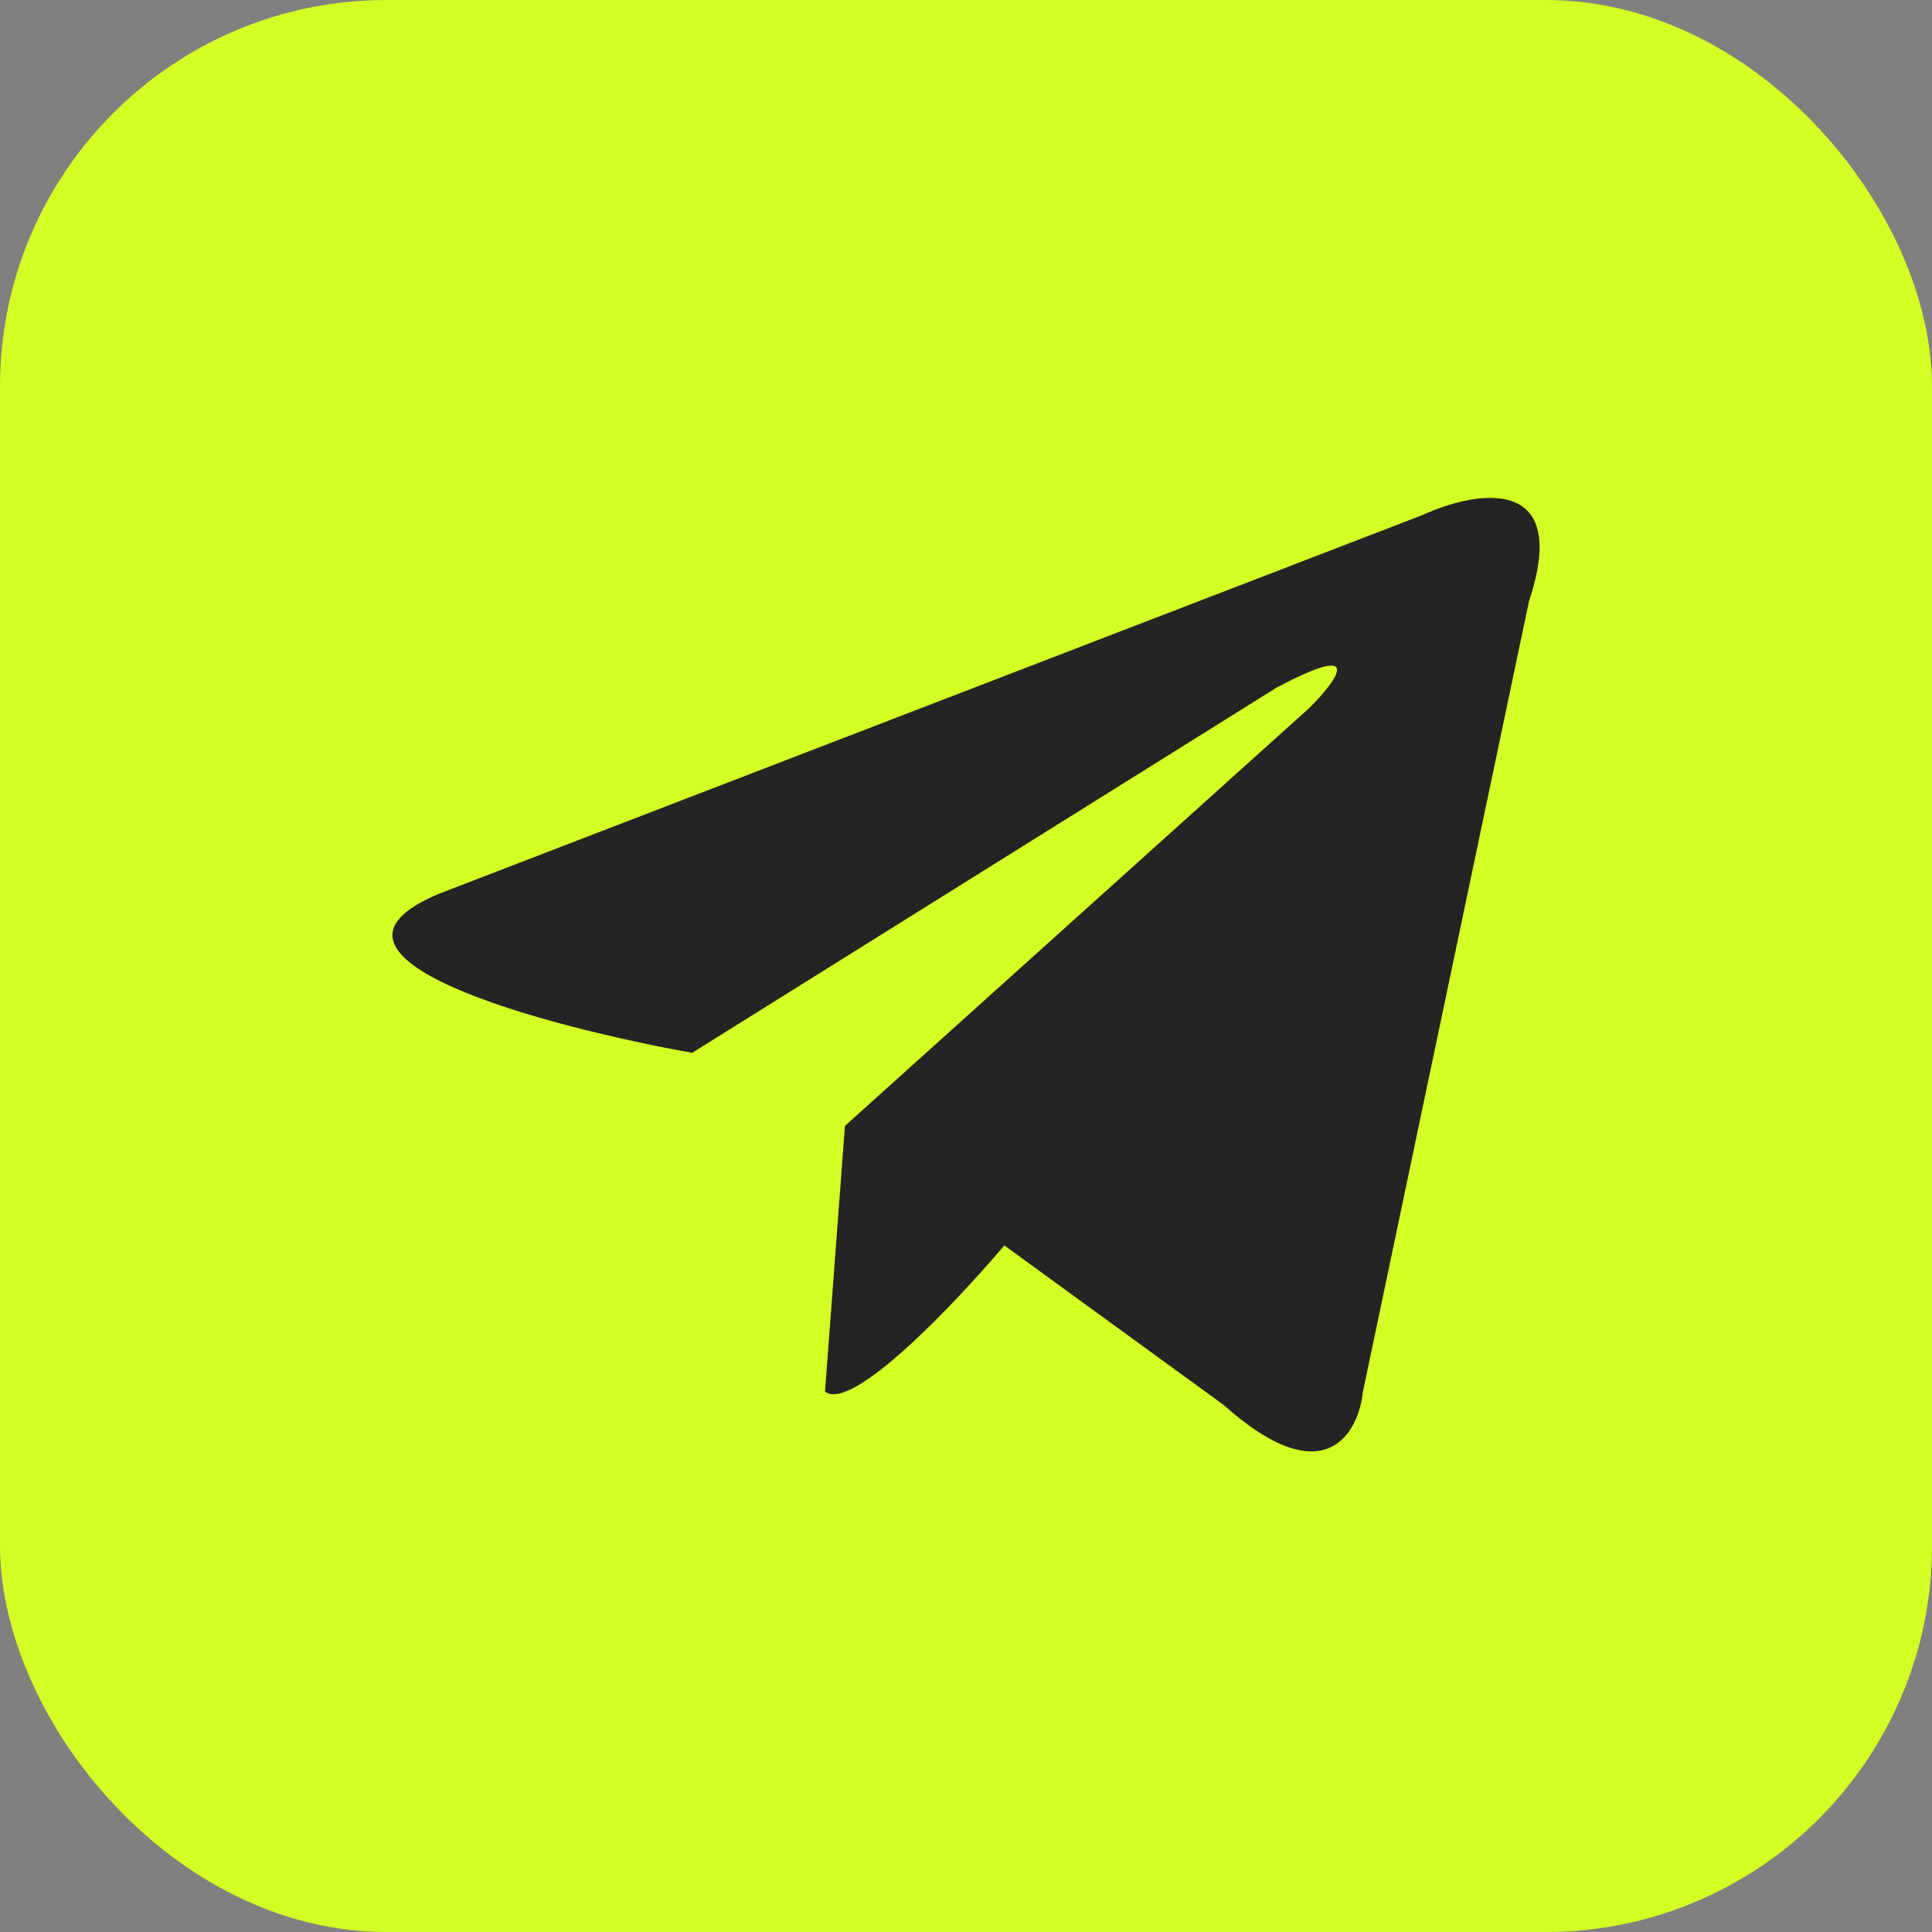 <svg width="30" height="30" viewBox="0 0 30 30" fill="none" xmlns="http://www.w3.org/2000/svg">
<rect x="0" y="0" width="30" height="30" fill="#808080" stroke="none"/>
<rect width="30" height="30" rx="6" fill="#D3FF24"/>
<path d="M6.83 13.873C4.437 14.863 8.445 15.936 10.748 16.348L19.823 10.677C21.226 9.934 20.751 10.574 20.339 10.986L13.12 17.483L12.811 21.608C13.223 21.938 14.839 20.233 15.595 19.339L18.998 21.814C20.566 23.216 21.095 22.261 21.164 21.608L23.742 9.336C24.402 7.356 22.917 7.617 22.092 7.996L6.83 13.873Z" fill="#242424"/>
</svg>
